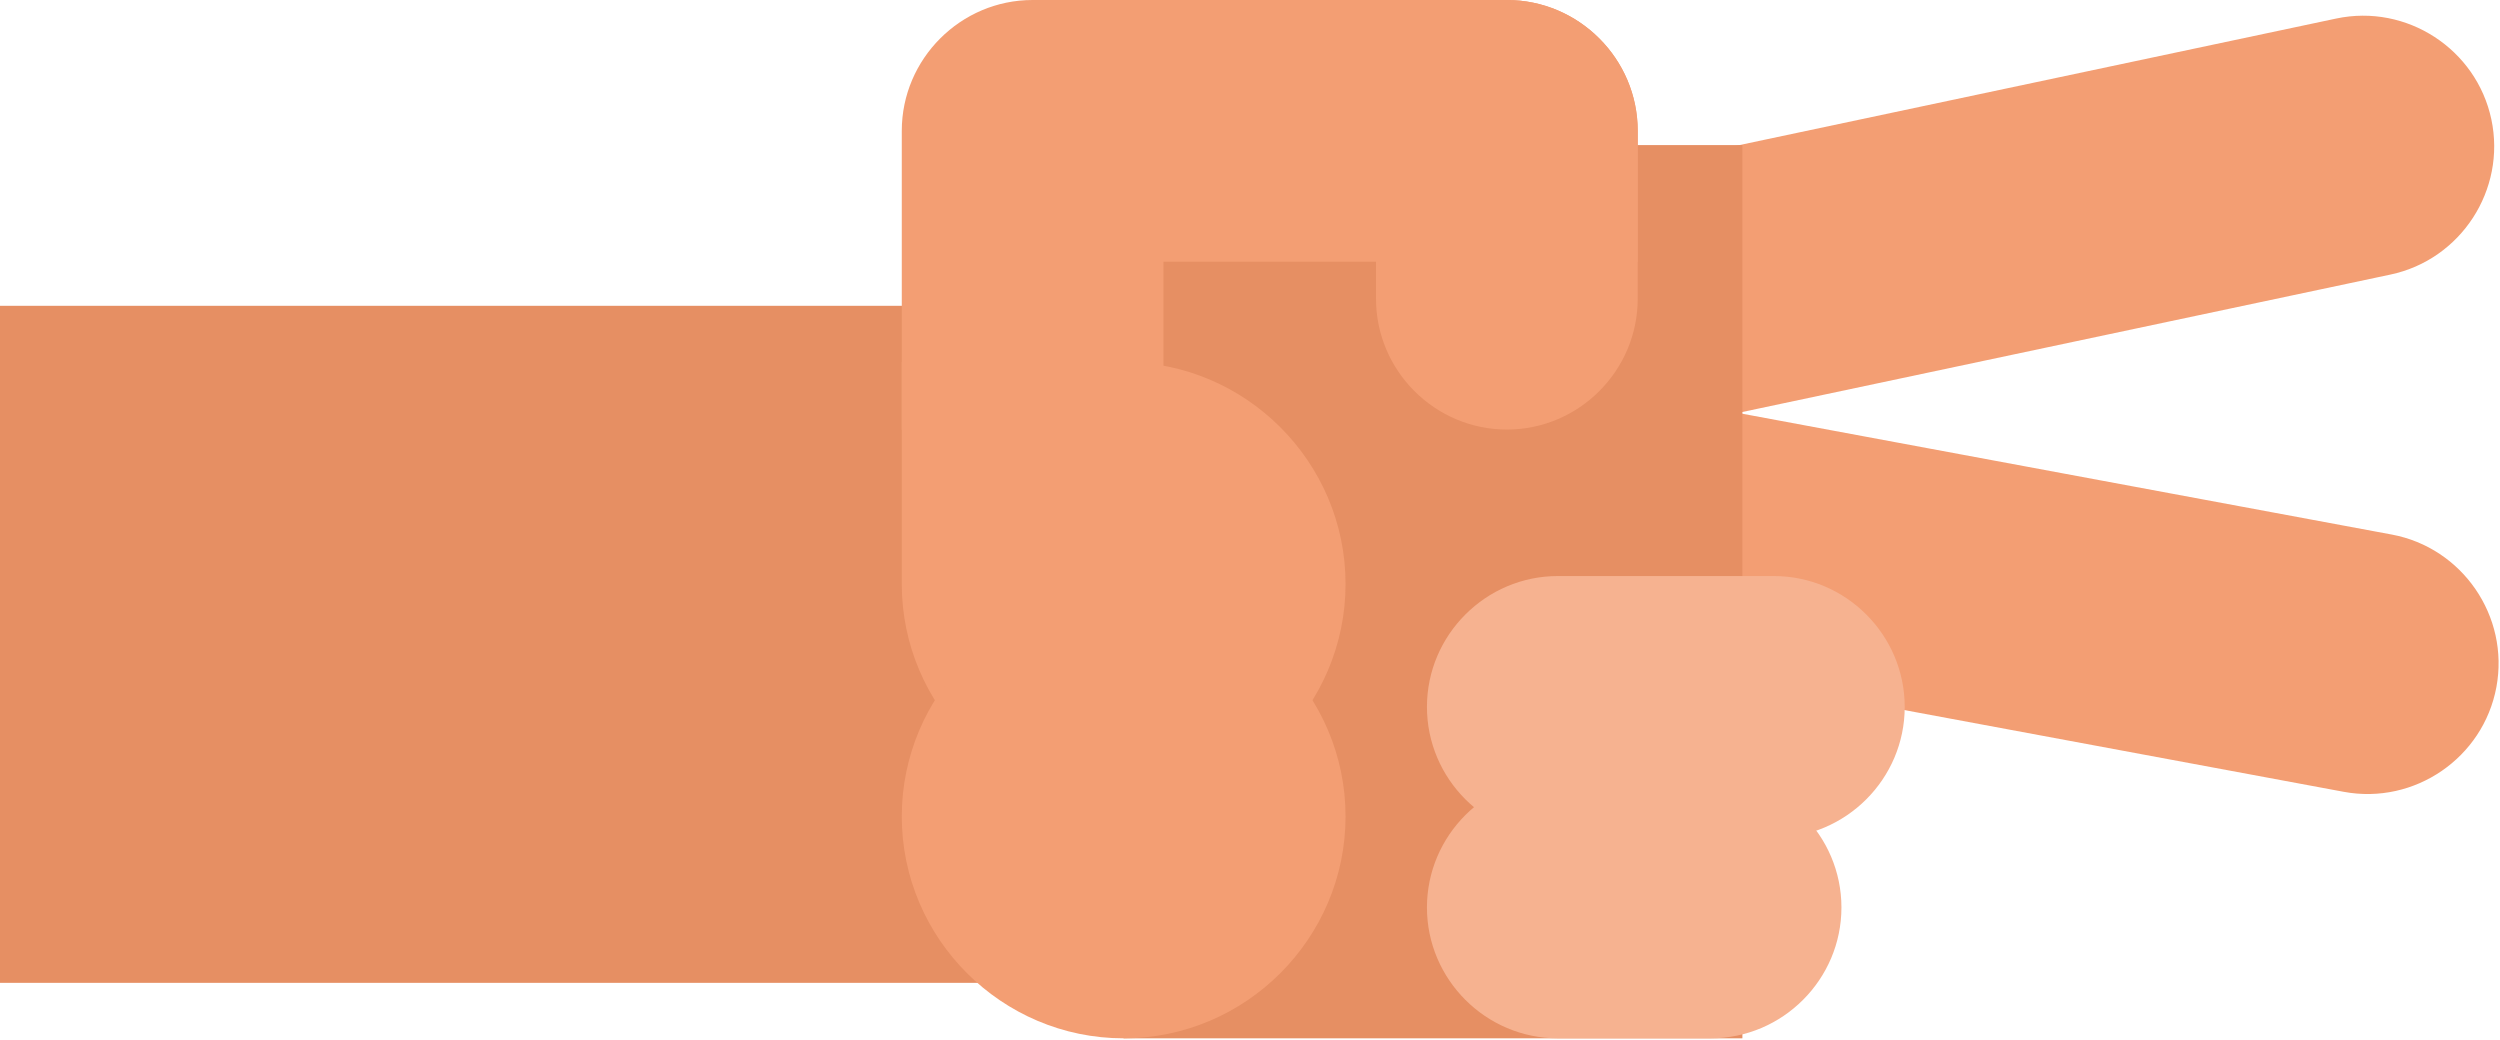 <?xml version="1.0" encoding="UTF-8" standalone="no"?><!DOCTYPE svg PUBLIC "-//W3C//DTD SVG 1.1//EN" "http://www.w3.org/Graphics/SVG/1.1/DTD/svg11.dtd"><svg width="100%" height="100%" viewBox="0 0 1214 505" version="1.1" xmlns="http://www.w3.org/2000/svg" xmlns:xlink="http://www.w3.org/1999/xlink" xml:space="preserve" xmlns:serif="http://www.serif.com/" style="fill-rule:evenodd;clip-rule:evenodd;stroke-linejoin:round;stroke-miterlimit:2;"><path d="M1134.47,9l-384.147,81.456c-34.191,7.253 -56.231,41.153 -48.975,75.344l0,0.003c7.244,34.185 41.144,56.228 75.335,48.978l384.146,-81.456c34.191,-7.253 56.232,-41.153 48.982,-75.341l0,-0.003c-7.25,-34.19 -41.15,-56.228 -75.341,-48.981Z" style="fill:#f39e73;"/><path d="M1161.4,259.569l-432.556,-80.475c-34.353,-6.388 -67.7,16.494 -74.087,50.853c-6.391,34.359 16.49,67.703 50.843,74.094l432.557,80.472c34.353,6.39 67.697,-16.491 74.09,-50.85l0,-0.004c6.391,-34.359 -16.49,-67.7 -50.847,-74.09Z" style="fill:#f39e73;"/><rect x="545.647" y="70.453" width="300.462" height="433.756" style="fill:#e68f63;"/><rect x="0" y="148.5" width="498.684" height="328.769" style="fill:#e68f63;"/><path d="M437.905,175.838l107.747,0c59.26,0 107.747,48.487 107.747,107.753l0,0.003c0,59.259 -48.487,107.743 -107.747,107.743l-0.006,0c-59.259,0 -107.741,-48.484 -107.741,-107.743l0,-107.756Z" style="fill:#f39e73;"/><path d="M437.905,208.591l127.085,0l0,-208.591l-63.547,0c-34.95,0 -63.538,28.594 -63.538,63.541l0,145.05Z" style="fill:#f39e73;"/><path d="M545.646,288.709l0.006,0c59.26,0 107.747,48.488 107.747,107.75l0,0.004c0,59.265 -48.487,107.746 -107.747,107.746l-0.006,-0c-59.259,-0 -107.741,-48.481 -107.741,-107.746l0,-0.004c0,-59.262 48.482,-107.75 107.741,-107.75Z" style="fill:#f39e73;"/><path d="M861.387,279.731l-104.919,0c-34.947,0 -63.541,28.6 -63.541,63.544l0,0.003c0,34.947 28.594,63.541 63.541,63.541l104.919,0c34.95,0 63.543,-28.594 63.543,-63.541l0,-0.003c0,-34.944 -28.593,-63.544 -63.543,-63.544Z" style="fill:#f6b290;"/><path d="M830.662,377.122l-74.194,0c-34.947,0 -63.541,28.597 -63.541,63.54l0,0.007c0,34.947 28.594,63.54 63.541,63.54l74.194,0c34.947,0 63.54,-28.593 63.54,-63.54l0,-0.007c0,-34.943 -28.593,-63.54 -63.54,-63.54Z" style="fill:#f6b290;"/><path d="M731.737,0l-187.875,0c-34.95,0 -63.541,28.594 -63.541,63.541l0,63.546l314.956,-0l0,-63.546c0,-34.947 -28.59,-63.541 -63.54,-63.541Z" style="fill:#f39e73;"/><path d="M731.737,208.591c-34.947,0 -63.547,-28.594 -63.547,-63.544l0,-81.506c0,-34.947 28.6,-63.541 63.547,-63.541c34.95,0 63.54,28.594 63.54,63.541l0,81.506c0,34.95 -28.59,63.544 -63.54,63.544Z" style="fill:#f39e73;"/></svg>